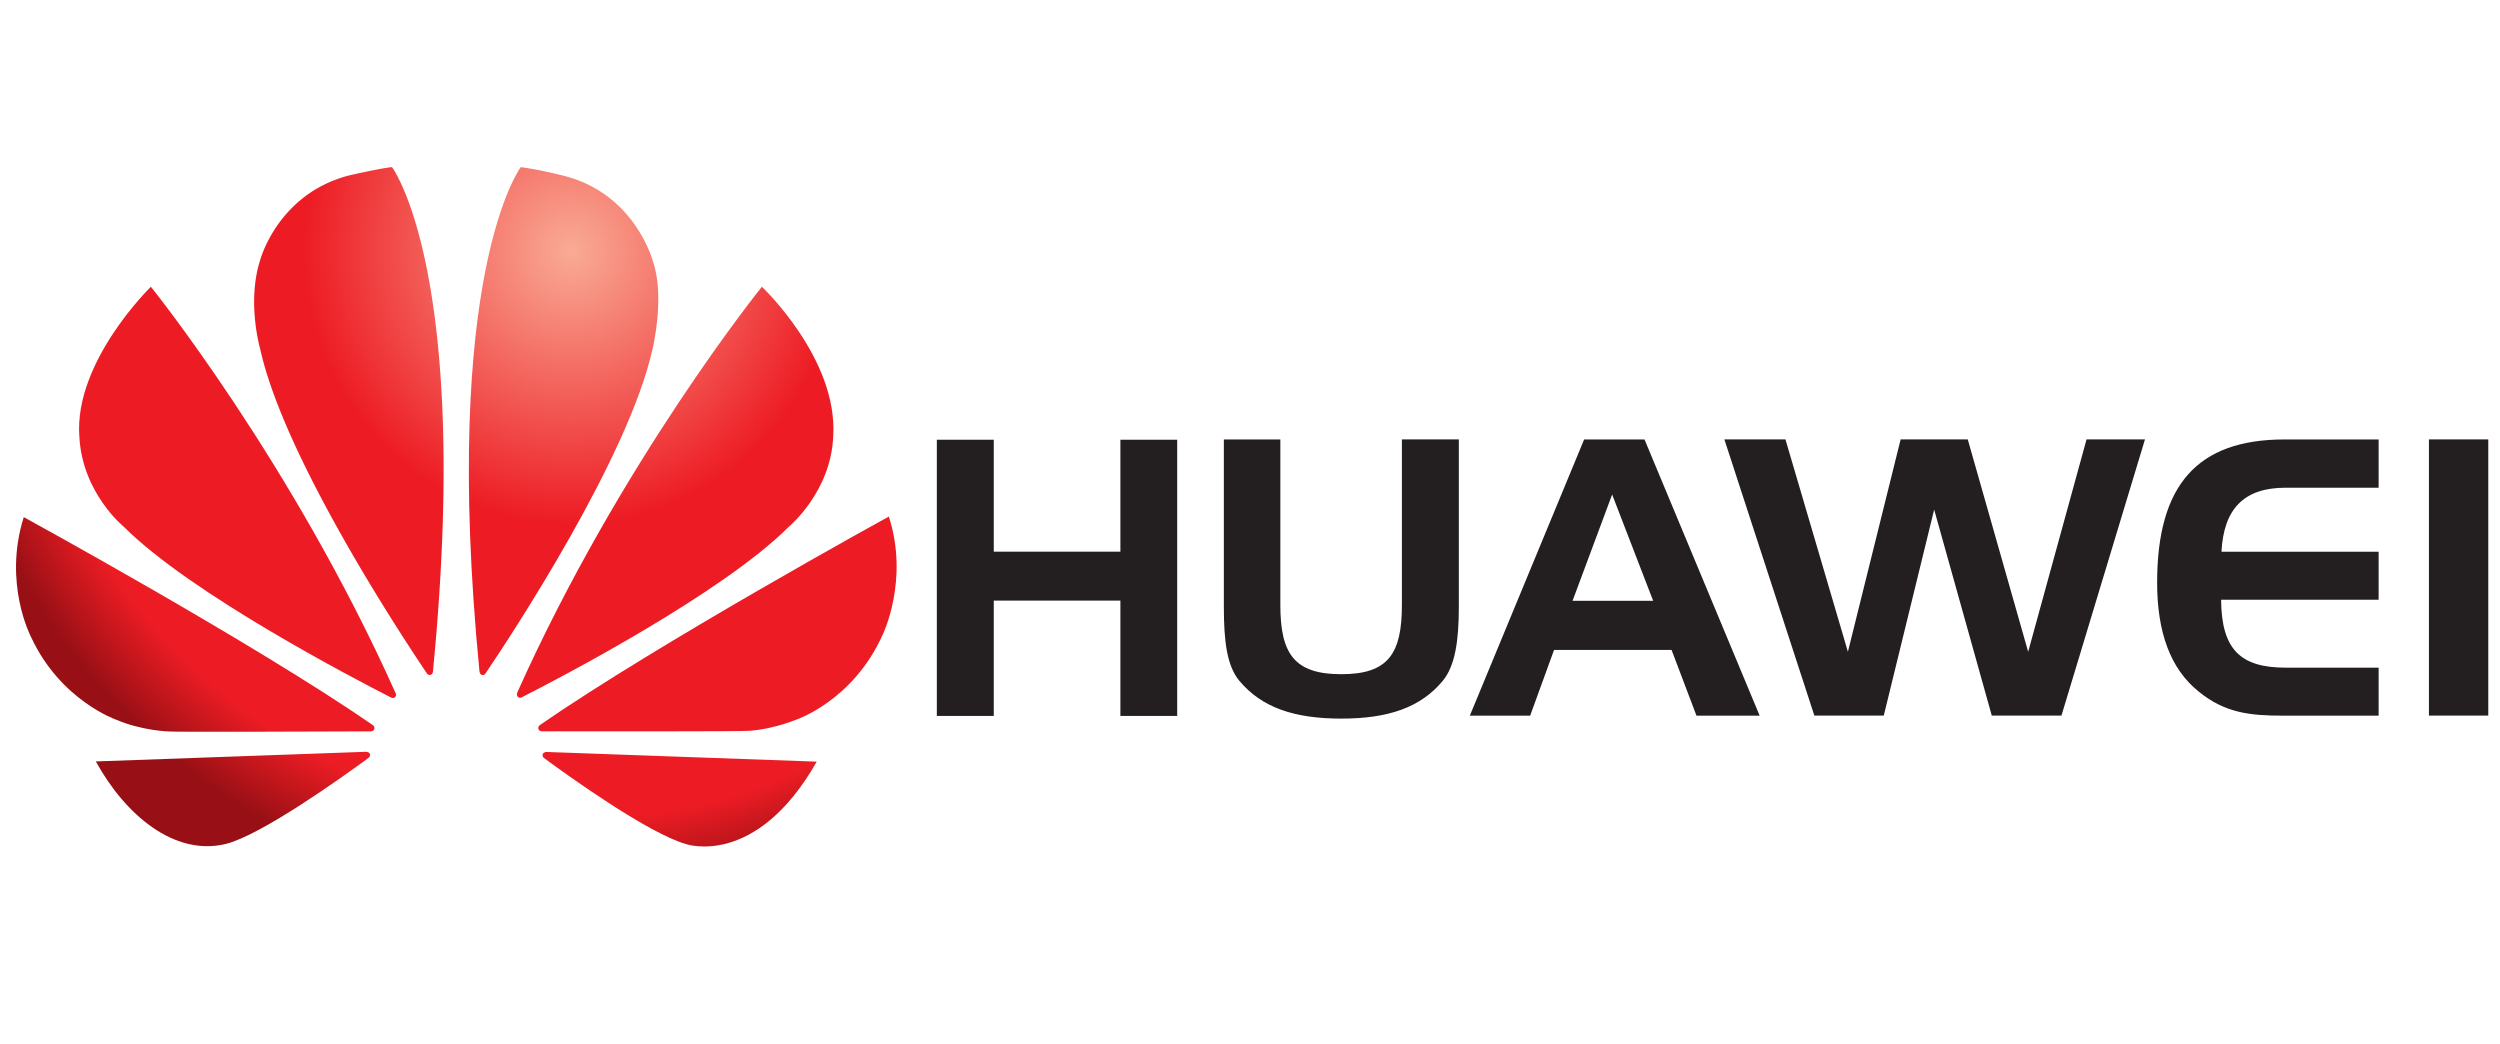 <?xml version="1.0" encoding="UTF-8" standalone="no"?>
<svg
   xmlns:dc="http://purl.org/dc/elements/1.1/"
   xmlns:cc="http://creativecommons.org/ns#"
   xmlns:rdf="http://www.w3.org/1999/02/22-rdf-syntax-ns#"
   xmlns:svg="http://www.w3.org/2000/svg"
   xmlns="http://www.w3.org/2000/svg"
   xmlns:sodipodi="http://sodipodi.sourceforge.net/DTD/sodipodi-0.dtd"
   xmlns:inkscape="http://www.inkscape.org/namespaces/inkscape"
   viewBox="0 0 1372.946 573.38"
   version="1.1"
   id="svg6"
   sodipodi:docname="huawei.svg"
   inkscape:version="0.92.3 (2405546, 2018-03-11)">
  <defs
     id="defs10">
    <radialGradient
       fx="0"
       fy="0"
       cx="0"
       cy="0"
       r="1"
       gradientUnits="userSpaceOnUse"
       gradientTransform="matrix(349.223,0,0,357.53,313.74,137.572)"
       spreadMethod="pad"
       id="i">
      <stop
         offset="0"
         stop-color="#f9ab95"
         id="stop2" />
      <stop
         offset=".42"
         stop-color="#ed1c24"
         id="stop4" />
      <stop
         offset=".427"
         stop-color="#ed1c24"
         id="stop6" />
      <stop
         offset=".873"
         stop-color="#ed1c24"
         id="stop8" />
      <stop
         offset="1"
         stop-color="#981015"
         id="stop10" />
    </radialGradient>
    <radialGradient
       fx="0"
       fy="0"
       cx="0"
       cy="0"
       r="1"
       gradientUnits="userSpaceOnUse"
       gradientTransform="matrix(349.201,0,0,357.508,313.74,137.56)"
       spreadMethod="pad"
       id="h">
      <stop
         offset="0"
         stop-color="#f9ab95"
         id="stop13" />
      <stop
         offset=".42"
         stop-color="#ed1c24"
         id="stop15" />
      <stop
         offset=".427"
         stop-color="#ed1c24"
         id="stop17" />
      <stop
         offset=".873"
         stop-color="#ed1c24"
         id="stop19" />
      <stop
         offset="1"
         stop-color="#981015"
         id="stop21" />
    </radialGradient>
    <radialGradient
       fx="0"
       fy="0"
       cx="0"
       cy="0"
       r="1"
       gradientUnits="userSpaceOnUse"
       gradientTransform="matrix(349.154,0,0,357.459,313.718,137.618)"
       spreadMethod="pad"
       id="g">
      <stop
         offset="0"
         stop-color="#f9ab95"
         id="stop24" />
      <stop
         offset=".42"
         stop-color="#ed1c24"
         id="stop26" />
      <stop
         offset=".427"
         stop-color="#ed1c24"
         id="stop28" />
      <stop
         offset=".873"
         stop-color="#ed1c24"
         id="stop30" />
      <stop
         offset="1"
         stop-color="#981015"
         id="stop32" />
    </radialGradient>
    <radialGradient
       fx="0"
       fy="0"
       cx="0"
       cy="0"
       r="1"
       gradientUnits="userSpaceOnUse"
       gradientTransform="matrix(349.218,0,0,357.525,313.718,137.583)"
       spreadMethod="pad"
       id="f">
      <stop
         offset="0"
         stop-color="#f9ab95"
         id="stop35" />
      <stop
         offset=".42"
         stop-color="#ed1c24"
         id="stop37" />
      <stop
         offset=".427"
         stop-color="#ed1c24"
         id="stop39" />
      <stop
         offset=".873"
         stop-color="#ed1c24"
         id="stop41" />
      <stop
         offset="1"
         stop-color="#981015"
         id="stop43" />
    </radialGradient>
    <radialGradient
       fx="0"
       fy="0"
       cx="0"
       cy="0"
       r="1"
       gradientUnits="userSpaceOnUse"
       gradientTransform="matrix(348.818,0,0,357.116,313.627,137.572)"
       spreadMethod="pad"
       id="e">
      <stop
         offset="0"
         stop-color="#f9ab95"
         id="stop46" />
      <stop
         offset=".42"
         stop-color="#ed1c24"
         id="stop48" />
      <stop
         offset=".427"
         stop-color="#ed1c24"
         id="stop50" />
      <stop
         offset=".873"
         stop-color="#ed1c24"
         id="stop52" />
      <stop
         offset="1"
         stop-color="#981015"
         id="stop54" />
    </radialGradient>
    <radialGradient
       fx="0"
       fy="0"
       cx="0"
       cy="0"
       r="1"
       gradientUnits="userSpaceOnUse"
       gradientTransform="matrix(348.816,0,0,357.113,313.649,137.56)"
       spreadMethod="pad"
       id="d">
      <stop
         offset="0"
         stop-color="#f9ab95"
         id="stop57" />
      <stop
         offset=".42"
         stop-color="#ed1c24"
         id="stop59" />
      <stop
         offset=".427"
         stop-color="#ed1c24"
         id="stop61" />
      <stop
         offset=".873"
         stop-color="#ed1c24"
         id="stop63" />
      <stop
         offset="1"
         stop-color="#981015"
         id="stop65" />
    </radialGradient>
    <radialGradient
       fx="0"
       fy="0"
       cx="0"
       cy="0"
       r="1"
       gradientUnits="userSpaceOnUse"
       gradientTransform="matrix(348.909,0,0,357.208,313.695,137.49)"
       spreadMethod="pad"
       id="c">
      <stop
         offset="0"
         stop-color="#f9ab95"
         id="stop68" />
      <stop
         offset=".42"
         stop-color="#ed1c24"
         id="stop70" />
      <stop
         offset=".427"
         stop-color="#ed1c24"
         id="stop72" />
      <stop
         offset=".873"
         stop-color="#ed1c24"
         id="stop74" />
      <stop
         offset="1"
         stop-color="#981015"
         id="stop76" />
    </radialGradient>
    <radialGradient
       fx="0"
       fy="0"
       cx="0"
       cy="0"
       r="1"
       gradientUnits="userSpaceOnUse"
       gradientTransform="matrix(348.872,0,0,357.171,313.638,137.537)"
       spreadMethod="pad"
       id="b">
      <stop
         offset="0"
         stop-color="#f9ab95"
         id="stop79" />
      <stop
         offset=".42"
         stop-color="#ed1c24"
         id="stop81" />
      <stop
         offset=".427"
         stop-color="#ed1c24"
         id="stop83" />
      <stop
         offset=".873"
         stop-color="#ed1c24"
         id="stop85" />
      <stop
         offset="1"
         stop-color="#981015"
         id="stop87" />
    </radialGradient>
    <clipPath
       id="a">
      <path
         inkscape:connector-curvature="0"
         d="M 0,521.57 H 368.5 V 0 H 0 Z"
         id="path90" />
    </clipPath>
  </defs>
  <sodipodi:namedview
     pagecolor="#ffffff"
     bordercolor="#666666"
     borderopacity="1"
     objecttolerance="10"
     gridtolerance="10"
     guidetolerance="10"
     inkscape:pageopacity="0"
     inkscape:pageshadow="2"
     inkscape:window-width="1600"
     inkscape:window-height="837"
     id="namedview8"
     showgrid="false"
     inkscape:zoom="0.27969045"
     inkscape:cx="-446.92265"
     inkscape:cy="286.68982"
     inkscape:window-x="-8"
     inkscape:window-y="-8"
     inkscape:window-maximized="1"
     inkscape:current-layer="svg6" />
  <path
     inkscape:connector-curvature="0"
     style="fill:#231f20;stroke-width:3.008"
     d="m 545.759,302.972 h 69.537 v -61.482 h 31.192 V 393.177 H 615.296 V 329.828 H 545.759 v 63.346 H 514.49 V 241.49 h 31.269 z"
     id="path95" />
  <g
     clip-path="url(#a)"
     transform="matrix(20.057,0,0,-22.196,-46.511,10204.548)"
     id="g99">
    <path
       style="fill:#231f20"
       inkscape:connector-curvature="0"
       d="m 37.376,444.78 c 0,-1.208 0.38,-1.714 1.67,-1.714 1.285,0 1.658,0.506 1.658,1.714 v 4.095 h 1.559 v -4.131 c 0,-0.872 -0.106,-1.473 -0.438,-1.84 -0.606,-0.663 -1.495,-0.937 -2.78,-0.937 -1.288,0 -2.183,0.274 -2.794,0.938 -0.338,0.37 -0.422,0.972 -0.422,1.839 v 4.13 h 1.547 z m 8.001,0.102 h 2.207 l -1.123,2.63 z m 1.97,3.992 3.153,-6.834 h -1.73 l -0.682,1.626 H 44.87 l -0.654,-1.626 h -1.652 l 3.13,6.834 z m 3.859,10e-4 1.71,-5.254 1.444,5.254 h 1.838 l 1.654,-5.254 1.598,5.254 h 1.6 l -2.287,-6.834 h -1.907 l -1.578,5.098 -1.38,-5.098 h -1.9 l -2.464,6.834 z m 11.939,-2.779 h 4.303 v -1.188 h -4.313 c 0.01,-1.233 0.533,-1.68 1.764,-1.68 h 2.549 v -1.188 h -2.623 c -0.893,0 -1.588,0.065 -2.309,0.6 -0.766,0.558 -1.133,1.457 -1.133,2.692 0,2.416 1.1,3.542 3.487,3.542 h 2.578 v -1.194 h -2.549 c -1.129,0 -1.693,-0.513 -1.754,-1.584 m 5.68,2.779 h 1.625 v -6.834 h -1.625 z"
       id="path97" />
  </g>
  <path
     inkscape:connector-curvature="0"
     style="fill:url(#b);stroke-width:11.522"
     d="m 43.575,239.764 c 1.594,31.138 24.493,49.604 24.493,49.604 36.893,36.803 126.212,83.248 146.936,93.833 0.273,0.023 1.355,0.42 1.981,-0.408 0,0 0.854,-0.688 0.421,-1.807 C 160.576,253.869 82.86,157.483 82.86,157.483 c 0,0 -42.302,41.117 -39.285,82.28"
     id="path101" />
  <path
     inkscape:connector-curvature="0"
     style="fill:url(#c);stroke-width:11.522"
     d="m 52.628,418.162 c 16.112,29.413 43.282,52.297 71.567,45.267 19.551,-5.001 63.721,-36.57 78.285,-47.261 l -0.045,-0.012 c 1.139,-1.014 0.809,-1.877 0.809,-1.877 -0.433,-1.364 -1.959,-1.364 -1.959,-1.364 v -0.058 z"
     id="path103" />
  <path
     inkscape:connector-curvature="0"
     style="fill:url(#d);stroke-width:11.522"
     d="m 17.055,349.836 c 16.124,34.903 46.925,45.489 46.925,45.489 14.199,5.98 28.422,6.365 28.422,6.365 2.22,0.408 88.419,0.047 111.5,-0.046 1.002,0 1.537,-1.026 1.537,-1.026 0.717,-1.189 -0.535,-2.308 -0.535,-2.308 v -0.012 C 139.612,353.228 13.047,283.993 13.047,283.993 c -11.512,36.454 4.008,65.843 4.008,65.843"
     id="path105" />
  <path
     inkscape:connector-curvature="0"
     style="fill:url(#e);stroke-width:11.522"
     d="m 191.366,96.432 c -39.365,10.422 -48.668,46.981 -48.668,46.981 -7.174,23.012 0.205,48.263 0.205,48.263 13.095,59.699 77.772,157.741 91.687,178.34 1.002,1.014 1.742,0.63 1.742,0.63 a 1.856,1.9 0 0 0 1.423,-1.877 C 259.106,149.812 215.278,91.769 215.278,91.769 c -6.456,0.618 -23.912,4.663 -23.912,4.663"
     id="path107" />
  <path
     inkscape:connector-curvature="0"
     style="fill:url(#f);stroke-width:11.522"
     d="m 263.331,368.908 h 0.068 c 0.114,1.411 1.139,1.702 1.139,1.702 1.412,0.56 2.129,-0.851 2.129,-0.851 v 0.035 c 14.302,-21.089 78.535,-118.688 91.687,-178.119 0,0 7.014,-28.795 0.171,-48.263 0,0 -9.679,-37.13 -49.112,-46.922 0,0 -11.364,-2.996 -23.4,-4.721 0,0 -44.056,58.079 -22.683,277.14"
     id="path109" />
  <path
     inkscape:connector-curvature="0"
     style="fill:url(#g);stroke-width:11.522"
     d="m 299.723,412.998 c 0,0 -1.321,0.187 -1.674,1.189 0,0 -0.342,1.329 0.592,2.005 v 0.023 c 14.177,10.469 57.299,41.338 78.114,47.342 0,0 38.431,13.406 71.783,-45.279 L 299.723,412.951 Z"
     id="path111" />
  <path
     inkscape:connector-curvature="0"
     style="fill:url(#h);stroke-width:11.522"
     d="m 296.421,398.227 v 0.012 c 0,0 -1.105,0.769 -0.729,2.215 0,0 0.626,1.131 1.503,1.131 v 0.058 c 23.377,0 111.945,0.093 114.21,-0.303 0,0 11.432,-0.455 25.575,-6.015 0,0 31.496,-10.282 47.825,-46.899 0,0 14.598,-29.879 3.325,-64.759 0,0 -126.394,69.399 -191.71,114.561"
     id="path113" />
  <path
     inkscape:connector-curvature="0"
     style="fill:url(#i);stroke-width:11.522"
     d="m 284.055,380.356 h 0.068 c 0,0 -0.729,1.481 0.376,2.436 0,0 1.025,0.793 2.004,0.175 21.316,-10.842 109.906,-56.971 146.606,-93.6 0,0 23.241,-19.107 24.482,-49.779 2.676,-42.644 -39.182,-82.106 -39.182,-82.106 0,0 -77.579,96.106 -134.354,222.873"
     id="path115" />
</svg>
